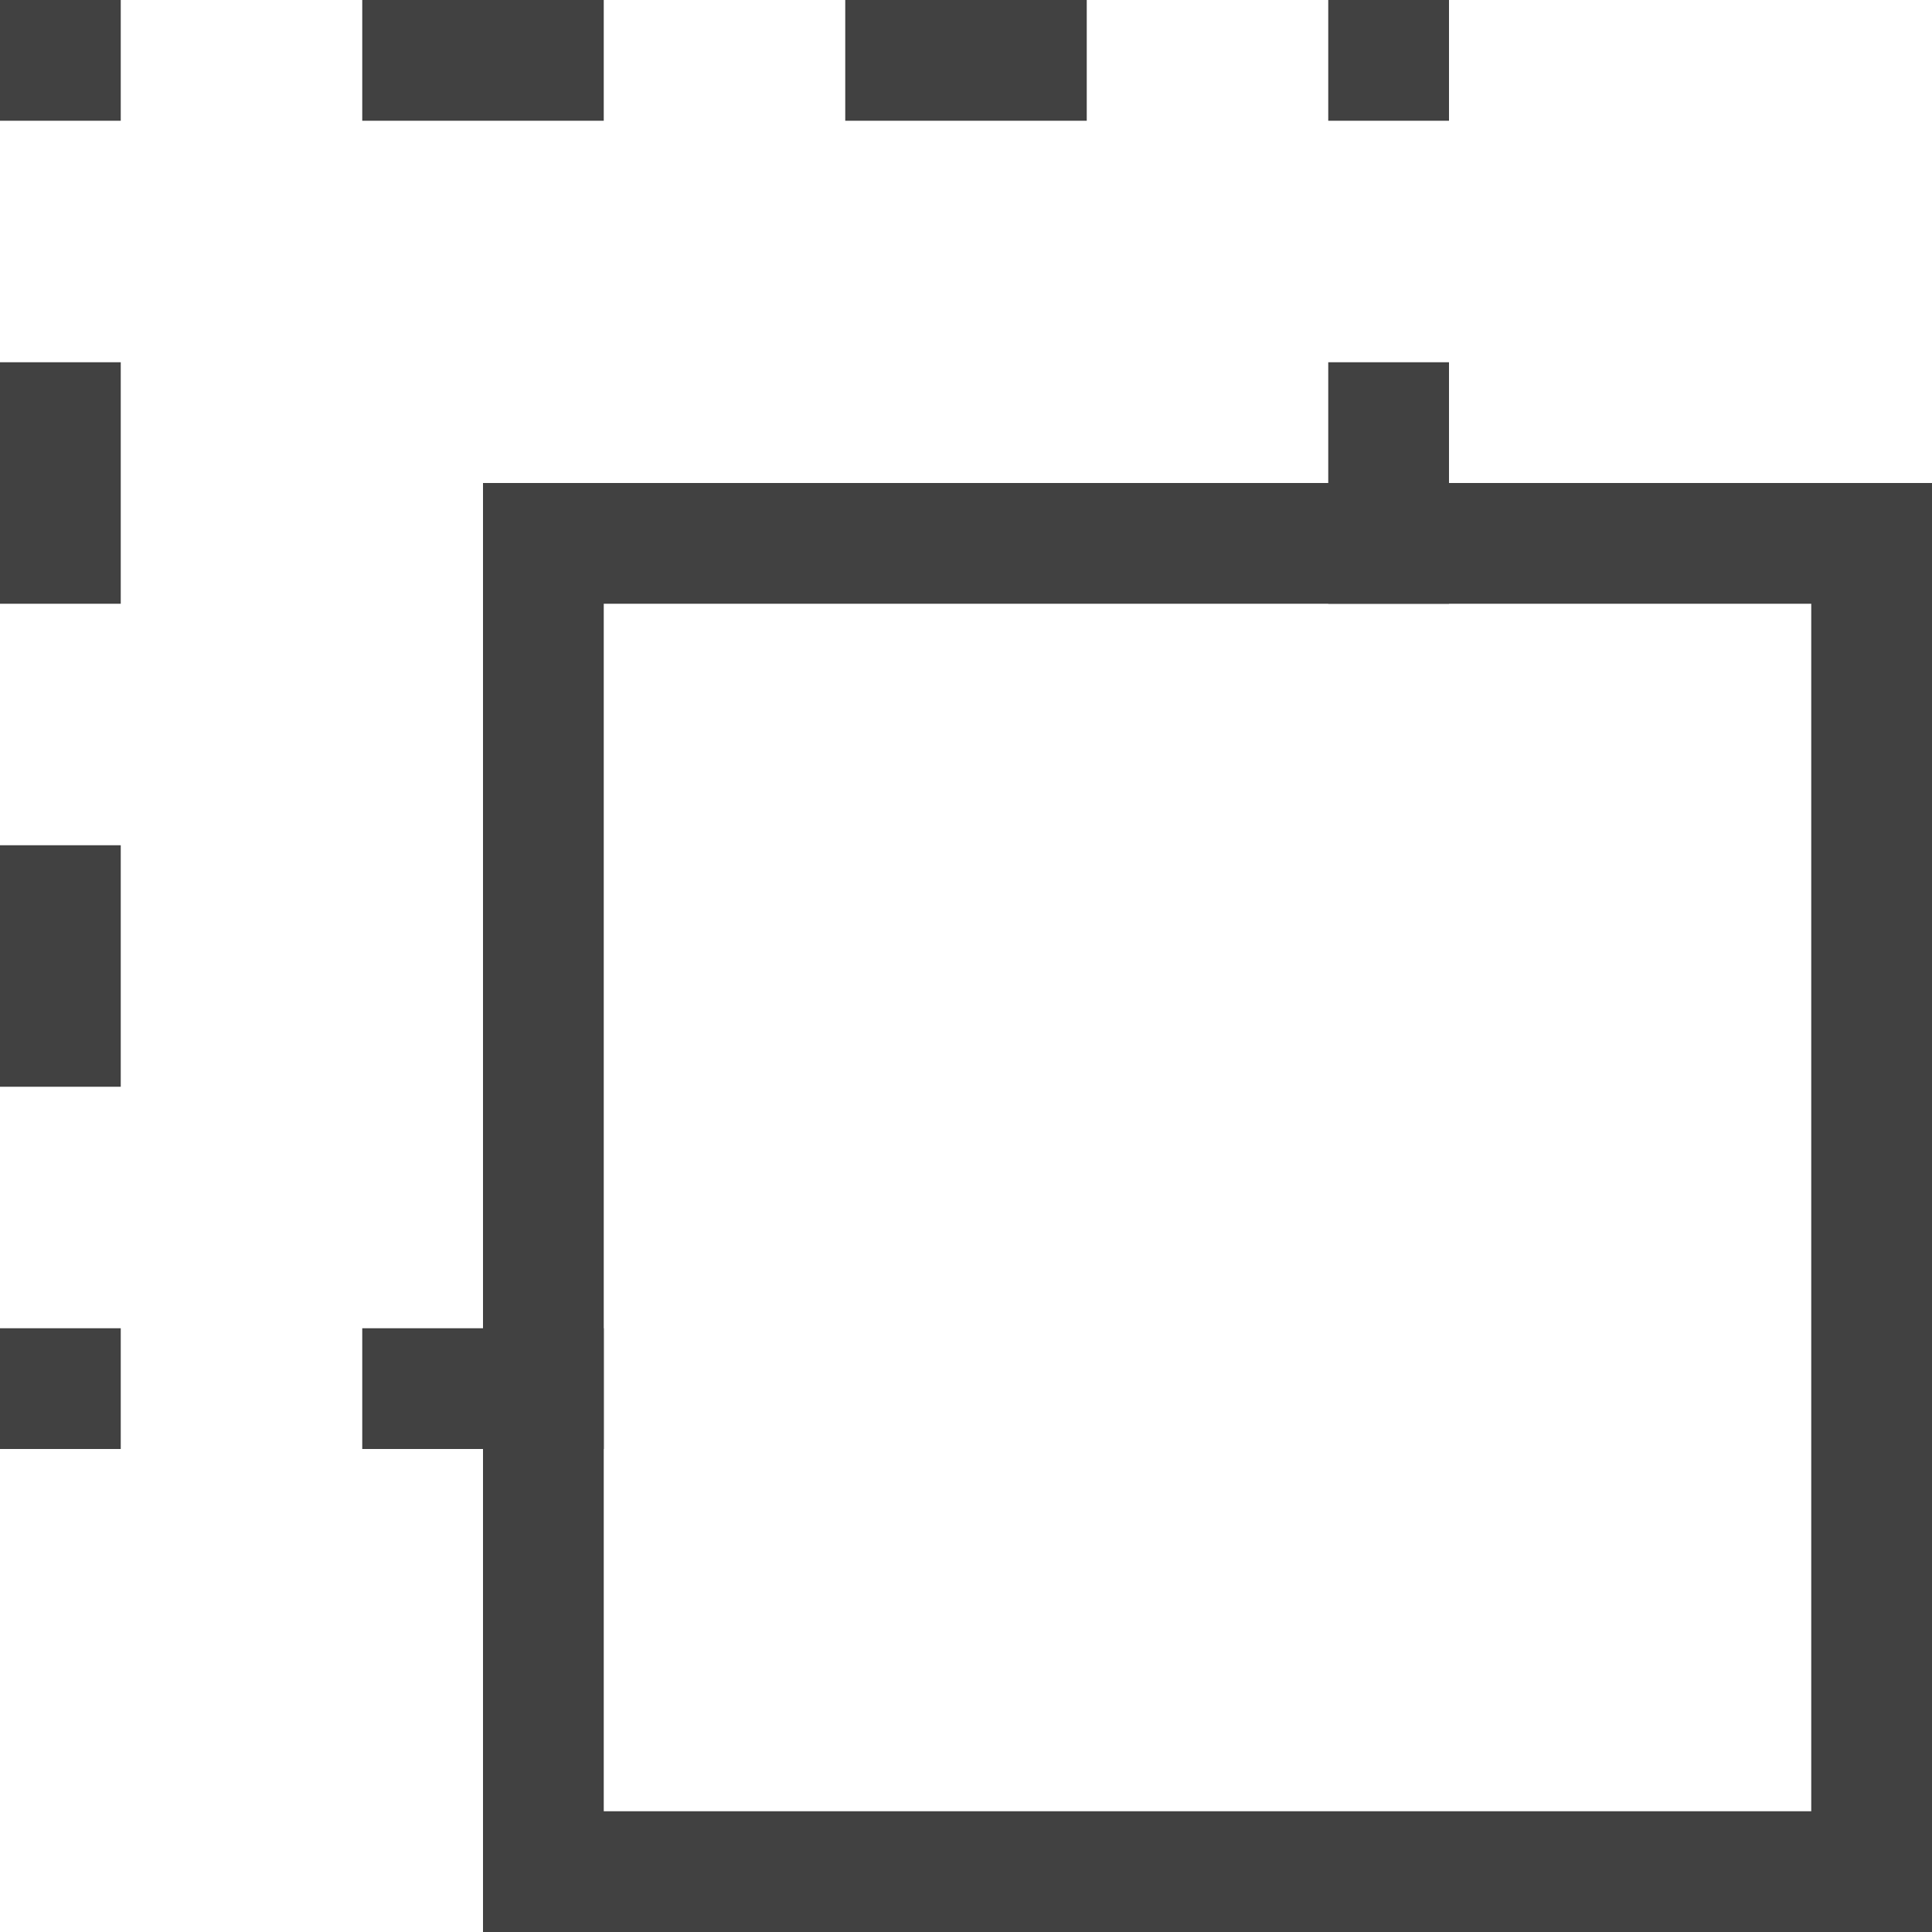 <svg xmlns="http://www.w3.org/2000/svg" viewBox="4 4 8 8"><g fill="#414141" fill-rule="evenodd"><path d="M11.5 6.5h-5v5h5ZM6 6v6h6V6Zm0 0"/><path d="M4 6.5v-1h.5v1Zm0-2V4h.5v.5ZM6.5 4h-1v.5h1Zm3.5.5V4h-.5v.5ZM7.5 4v.5h1V4ZM10 5.5h-.5v1h.5ZM6.5 10v-.5h-1v.5Zm-2 0v-.5H4v.5ZM4 8.5h.5v-1H4Zm0 0"/></g></svg>